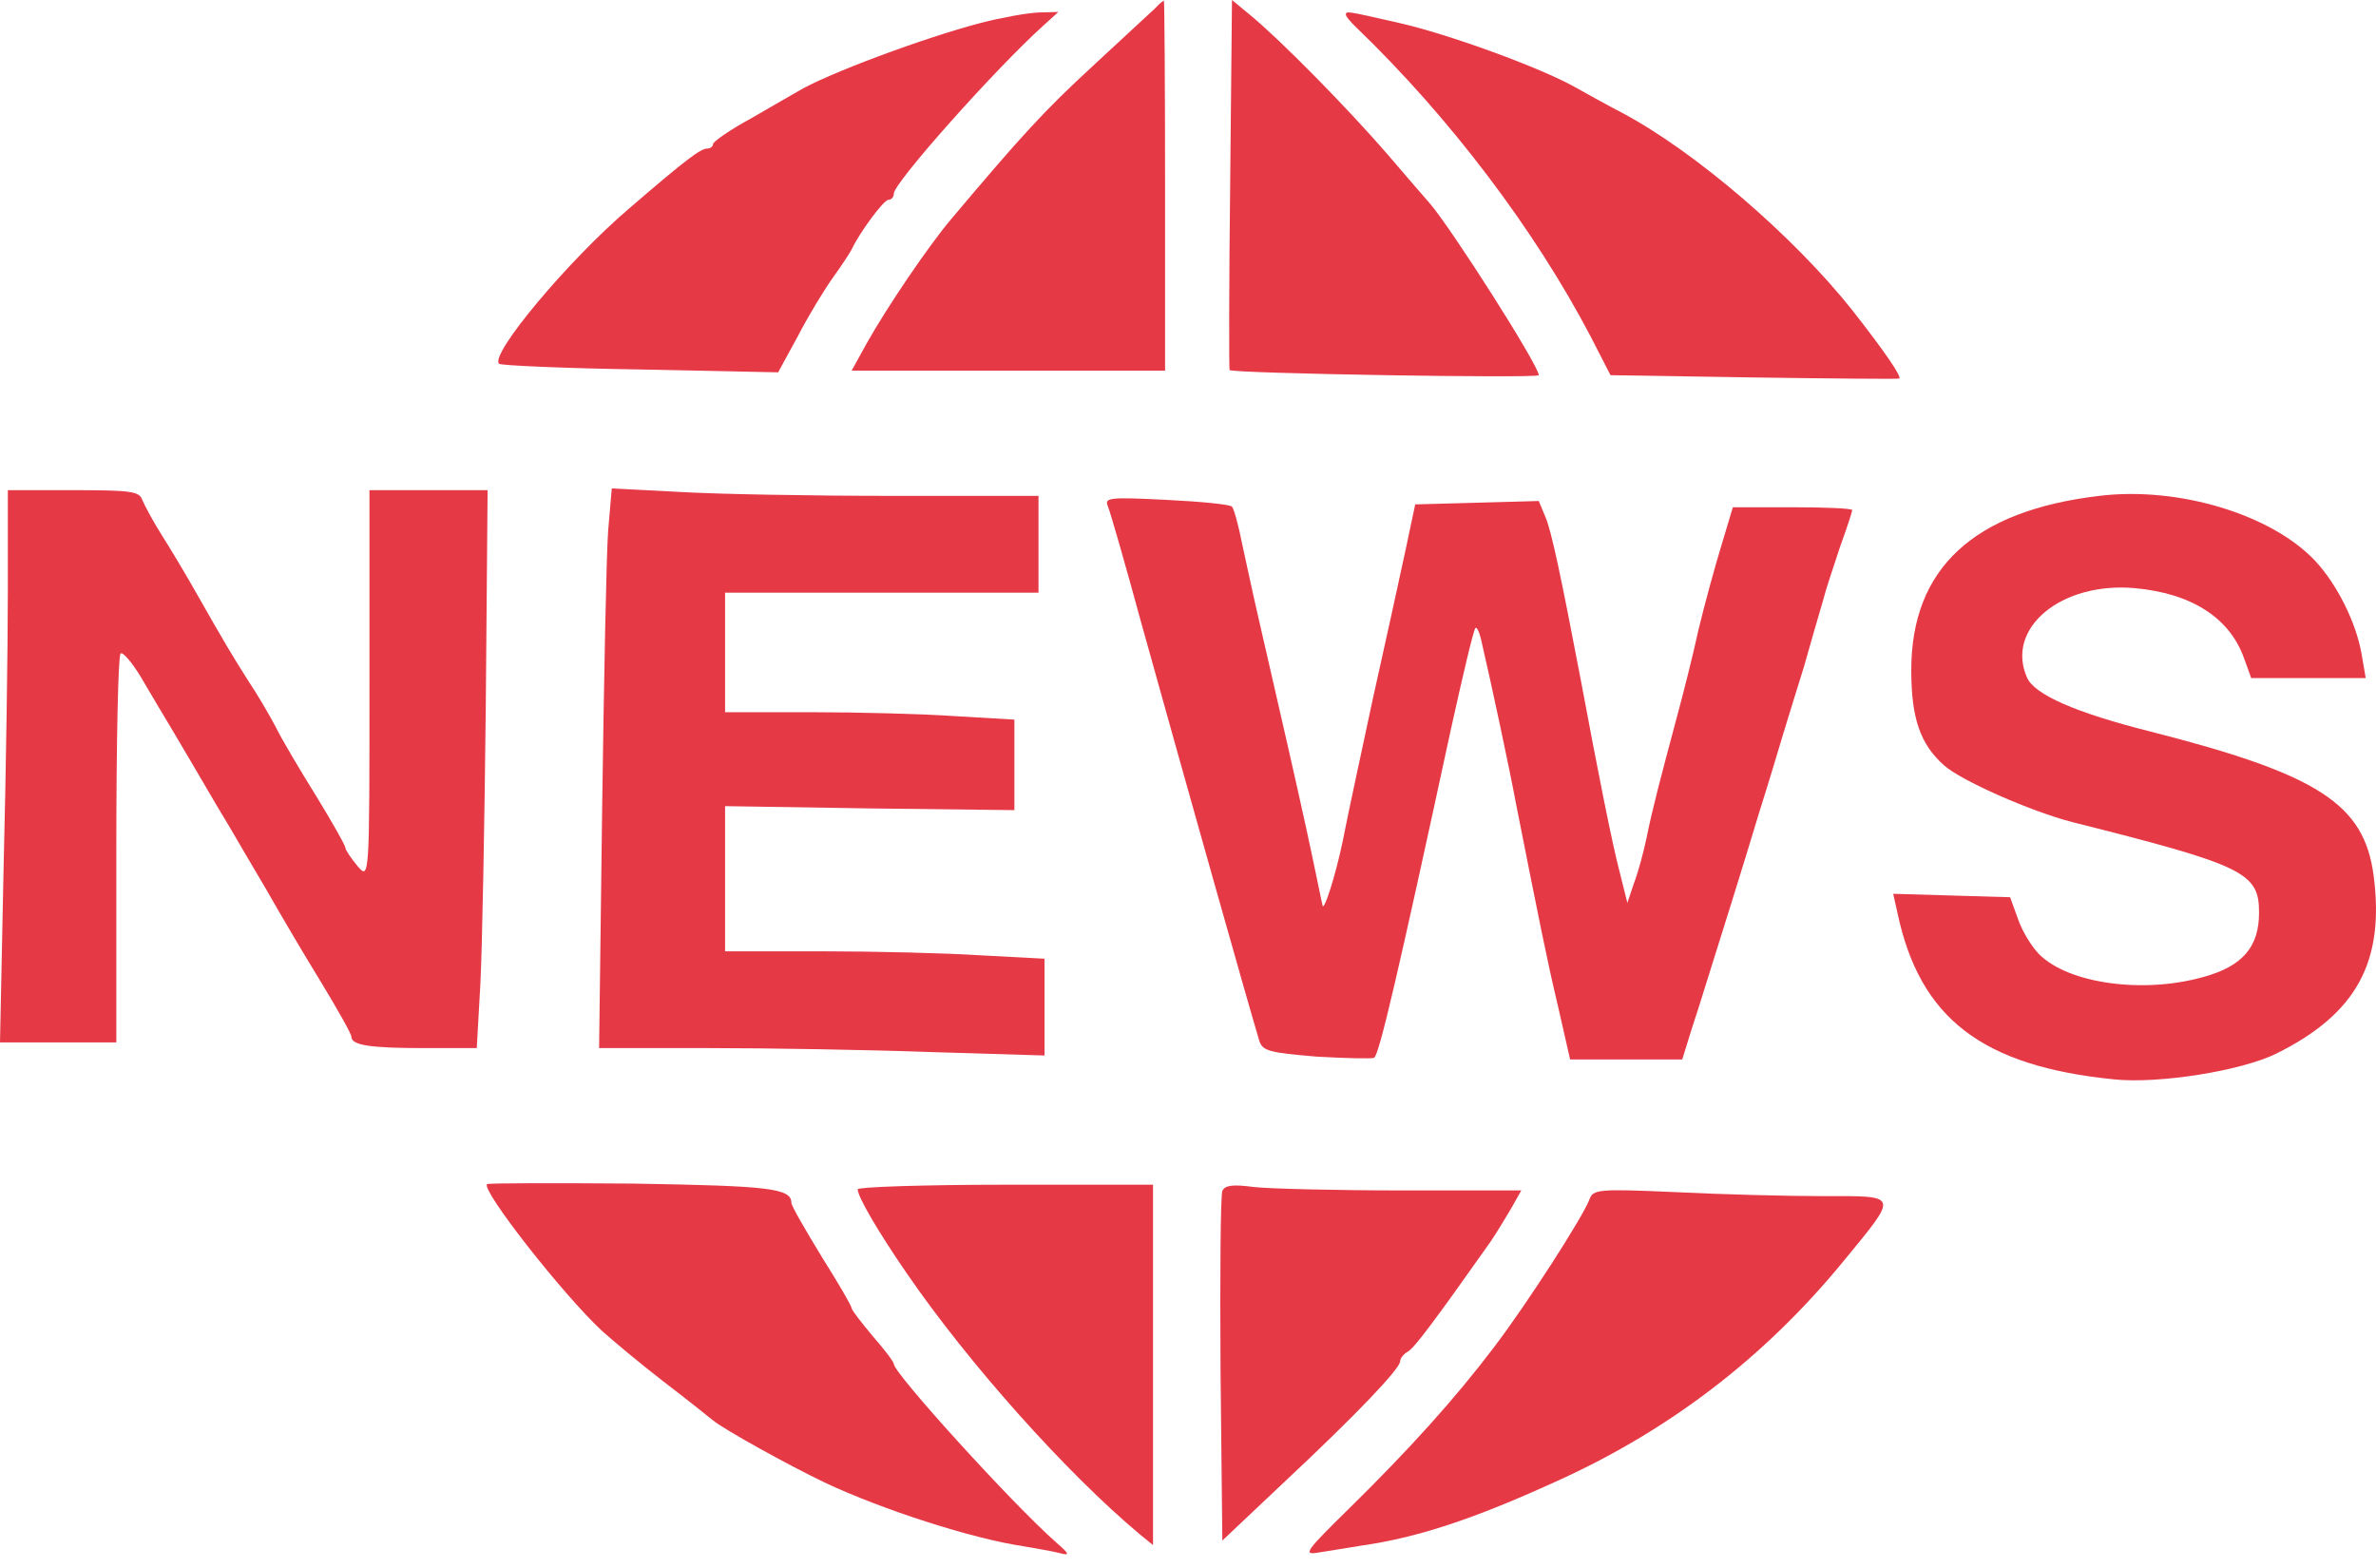 <svg width="100" height="66" viewBox="0 0 100 66" fill="none" xmlns="http://www.w3.org/2000/svg">
<path d="M48.63 0.336C48.452 0.503 47.285 1.582 45.991 2.78C43.937 4.673 42.998 5.703 40.03 9.226C39.117 10.304 37.366 12.868 36.478 14.45L35.844 15.6H42.44H49.035V7.812C49.035 3.523 49.01 0.024 48.985 0.024C48.934 0.048 48.782 0.168 48.63 0.336Z" fill="#E63946"/>
<path d="M51.775 7.74C51.724 12.005 51.724 15.528 51.75 15.576C51.851 15.72 64.763 15.935 64.763 15.792C64.763 15.384 61.085 9.609 60.172 8.555C60.045 8.411 59.233 7.476 58.396 6.494C56.671 4.505 53.931 1.725 52.663 0.671L51.851 -7.82472e-06L51.775 7.74Z" fill="#E63946"/>
<path d="M41.298 0.959C38.914 1.582 34.779 3.115 33.561 3.858C33.358 3.978 32.471 4.481 31.608 4.984C30.72 5.464 30.01 5.967 30.01 6.063C30.01 6.159 29.908 6.254 29.756 6.254C29.477 6.254 28.792 6.782 26.484 8.771C23.922 10.951 20.599 14.929 21.004 15.312C21.081 15.384 23.77 15.504 26.94 15.552L32.75 15.672L33.587 14.138C34.018 13.3 34.703 12.173 35.083 11.646C35.464 11.119 35.819 10.568 35.87 10.448C36.174 9.801 37.189 8.411 37.392 8.411C37.519 8.411 37.62 8.291 37.62 8.147C37.62 7.692 41.933 2.852 43.937 1.054L44.545 0.503L43.683 0.527C43.201 0.551 42.136 0.743 41.298 0.959Z" fill="#E63946"/>
<path d="M56.646 0.623C56.646 0.695 56.849 0.935 57.102 1.174C61.009 4.936 64.586 9.657 66.945 14.162L67.782 15.792L73.82 15.888C77.143 15.935 79.882 15.959 79.933 15.935C80.06 15.864 79.274 14.737 77.98 13.084C75.494 9.945 71.334 6.374 68.264 4.745C67.655 4.433 66.767 3.93 66.285 3.666C64.84 2.852 60.984 1.438 58.853 0.959C56.646 0.455 56.646 0.455 56.646 0.623Z" fill="#E63946"/>
<path d="M0.33 24.874C0.33 27.222 0.254 32.446 0.152 36.496L0 43.877H2.435H4.896V35.777C4.896 31.32 4.972 27.582 5.074 27.51C5.15 27.414 5.53 27.845 5.911 28.468C6.291 29.115 6.9 30.146 7.306 30.817C7.686 31.464 8.27 32.446 8.574 32.973C8.879 33.501 9.361 34.315 9.64 34.771C9.919 35.25 10.604 36.424 11.187 37.407C11.745 38.389 12.785 40.162 13.495 41.312C14.206 42.487 14.789 43.517 14.789 43.637C14.789 43.996 15.576 44.116 17.833 44.116H20.066L20.218 41.408C20.294 39.947 20.395 34.651 20.446 29.666L20.522 20.632H18.036H15.55V28.828C15.55 37.023 15.55 37.047 15.043 36.448C14.764 36.112 14.536 35.777 14.536 35.681C14.536 35.585 13.977 34.603 13.318 33.525C12.633 32.422 11.847 31.104 11.593 30.577C11.314 30.05 10.807 29.187 10.451 28.66C9.767 27.582 9.437 27.03 8.295 25.018C7.864 24.251 7.204 23.148 6.824 22.549C6.443 21.95 6.088 21.279 5.987 21.04C5.86 20.68 5.505 20.632 3.095 20.632H0.33V24.874Z" fill="#E63946"/>
<path d="M25.596 22.334C25.52 23.316 25.418 28.612 25.342 34.1L25.215 44.116H29.832C32.369 44.116 36.58 44.188 39.218 44.284L43.962 44.428V42.391V40.354L41.248 40.21C39.776 40.114 36.758 40.042 34.525 40.042H30.517V36.975V33.932L36.605 34.028L42.694 34.1V32.206V30.29L40.233 30.146C38.863 30.05 36.123 29.978 34.145 29.978H30.517V27.462V24.946H37.113H43.708V22.909V20.872H37.569C34.17 20.872 30.137 20.8 28.564 20.704L25.748 20.56L25.596 22.334Z" fill="#E63946"/>
<path d="M88.355 20.872C83.079 21.495 80.441 23.915 80.441 28.205C80.441 30.241 80.821 31.32 81.81 32.206C82.521 32.853 85.463 34.148 87.214 34.603C94.469 36.424 95.078 36.736 95.078 38.413C95.078 39.851 94.393 40.666 92.744 41.121C90.207 41.84 87.061 41.408 85.819 40.162C85.514 39.851 85.108 39.204 84.931 38.676L84.601 37.766L82.14 37.694L79.68 37.622L79.857 38.413C80.796 42.87 83.434 44.883 88.99 45.434C90.867 45.626 94.317 45.075 95.788 44.356C99.187 42.678 100.38 40.474 99.897 36.831C99.492 33.836 97.564 32.59 90.511 30.793C87.366 30.002 85.616 29.235 85.311 28.516C84.398 26.455 86.732 24.49 89.827 24.754C92.237 24.97 93.835 26 94.444 27.701L94.748 28.54H97.158H99.568L99.39 27.51C99.162 26.216 98.376 24.61 97.437 23.604C95.61 21.663 91.704 20.465 88.355 20.872Z" fill="#E63946"/>
<path d="M46.626 21.303C46.727 21.543 47.361 23.747 48.046 26.264C49.974 33.189 52.612 42.535 52.993 43.781C53.12 44.236 53.399 44.308 55.428 44.476C56.671 44.547 57.762 44.571 57.838 44.523C58.066 44.308 58.827 41.049 61.06 30.721C61.567 28.42 62.024 26.479 62.1 26.431C62.151 26.383 62.252 26.575 62.328 26.887C62.81 28.971 63.52 32.302 63.825 33.932C64.814 38.916 65.093 40.33 65.575 42.367L66.082 44.595H68.442H70.801L71.232 43.206C71.486 42.463 71.866 41.193 72.12 40.402C72.374 39.611 72.754 38.365 72.983 37.646C73.211 36.927 73.693 35.346 74.048 34.171C74.428 32.973 74.86 31.535 75.037 30.936C75.215 30.337 75.621 29.043 75.925 28.061C76.204 27.078 76.559 25.832 76.712 25.329C76.838 24.826 77.194 23.771 77.447 23.005C77.726 22.238 77.954 21.543 77.954 21.471C77.954 21.399 76.813 21.351 75.443 21.351H72.932L72.45 22.957C72.171 23.867 71.74 25.449 71.486 26.503C71.257 27.558 70.852 29.163 70.598 30.098C69.862 32.853 69.532 34.099 69.304 35.25C69.177 35.849 68.949 36.712 68.772 37.167L68.492 38.005L68.163 36.688C67.858 35.537 67.249 32.47 66.539 28.66C65.702 24.275 65.296 22.334 65.042 21.759L64.763 21.088L62.176 21.16L59.563 21.231L59.157 23.148C58.929 24.203 58.32 27.006 57.787 29.379C57.28 31.751 56.697 34.435 56.519 35.37C56.215 36.855 55.682 38.509 55.656 38.077C55.631 38.005 55.352 36.592 54.997 34.962C54.413 32.302 54.134 31.104 52.942 25.904C52.739 25.041 52.46 23.7 52.282 22.909C52.13 22.118 51.927 21.399 51.851 21.327C51.775 21.231 50.532 21.111 49.086 21.04C46.702 20.92 46.473 20.944 46.626 21.303Z" fill="#E63946"/>
<path d="M20.497 49.843C20.243 50.083 23.668 54.468 25.342 56.026C25.799 56.433 26.94 57.392 27.904 58.135C28.843 58.853 29.807 59.62 30.01 59.788C30.517 60.195 33.155 61.657 34.703 62.4C37.138 63.55 40.943 64.772 43.074 65.084C43.632 65.18 44.317 65.3 44.596 65.371C45.027 65.491 45.027 65.419 44.469 64.94C42.592 63.287 37.62 57.799 37.62 57.416C37.62 57.32 37.214 56.793 36.732 56.242C36.25 55.666 35.844 55.139 35.844 55.067C35.844 54.971 35.286 54.013 34.576 52.887C33.891 51.76 33.308 50.754 33.308 50.634C33.308 50.011 32.369 49.915 26.636 49.819C23.313 49.795 20.548 49.795 20.497 49.843Z" fill="#E63946"/>
<path d="M36.098 50.059C36.098 50.37 36.935 51.808 38.153 53.582C40.766 57.392 44.901 62.017 47.97 64.581L48.528 65.036V57.464V49.867H42.313C38.889 49.867 36.098 49.963 36.098 50.059Z" fill="#E63946"/>
<path d="M51.445 50.131C51.369 50.323 51.344 53.701 51.369 57.655L51.445 64.844L54.109 62.328C57.128 59.501 58.929 57.607 58.929 57.296C58.929 57.176 59.081 56.984 59.259 56.889C59.538 56.721 60.349 55.642 62.734 52.264C62.962 51.928 63.343 51.305 63.596 50.874L64.028 50.107H58.98C56.189 50.107 53.399 50.035 52.764 49.963C51.877 49.843 51.547 49.891 51.445 50.131Z" fill="#E63946"/>
<path d="M66.894 50.49C66.615 51.233 64.256 54.9 62.886 56.697C61.237 58.877 59.309 61.01 56.798 63.478C54.921 65.323 54.819 65.467 55.504 65.347C55.935 65.276 56.722 65.156 57.28 65.06C59.639 64.725 61.973 63.958 65.398 62.4C70.218 60.243 74.251 57.152 77.574 53.102C79.933 50.227 79.959 50.347 76.712 50.347C75.215 50.347 72.424 50.275 70.522 50.179C67.275 50.035 67.046 50.059 66.894 50.49Z" fill="#E63946"/>
</svg>
